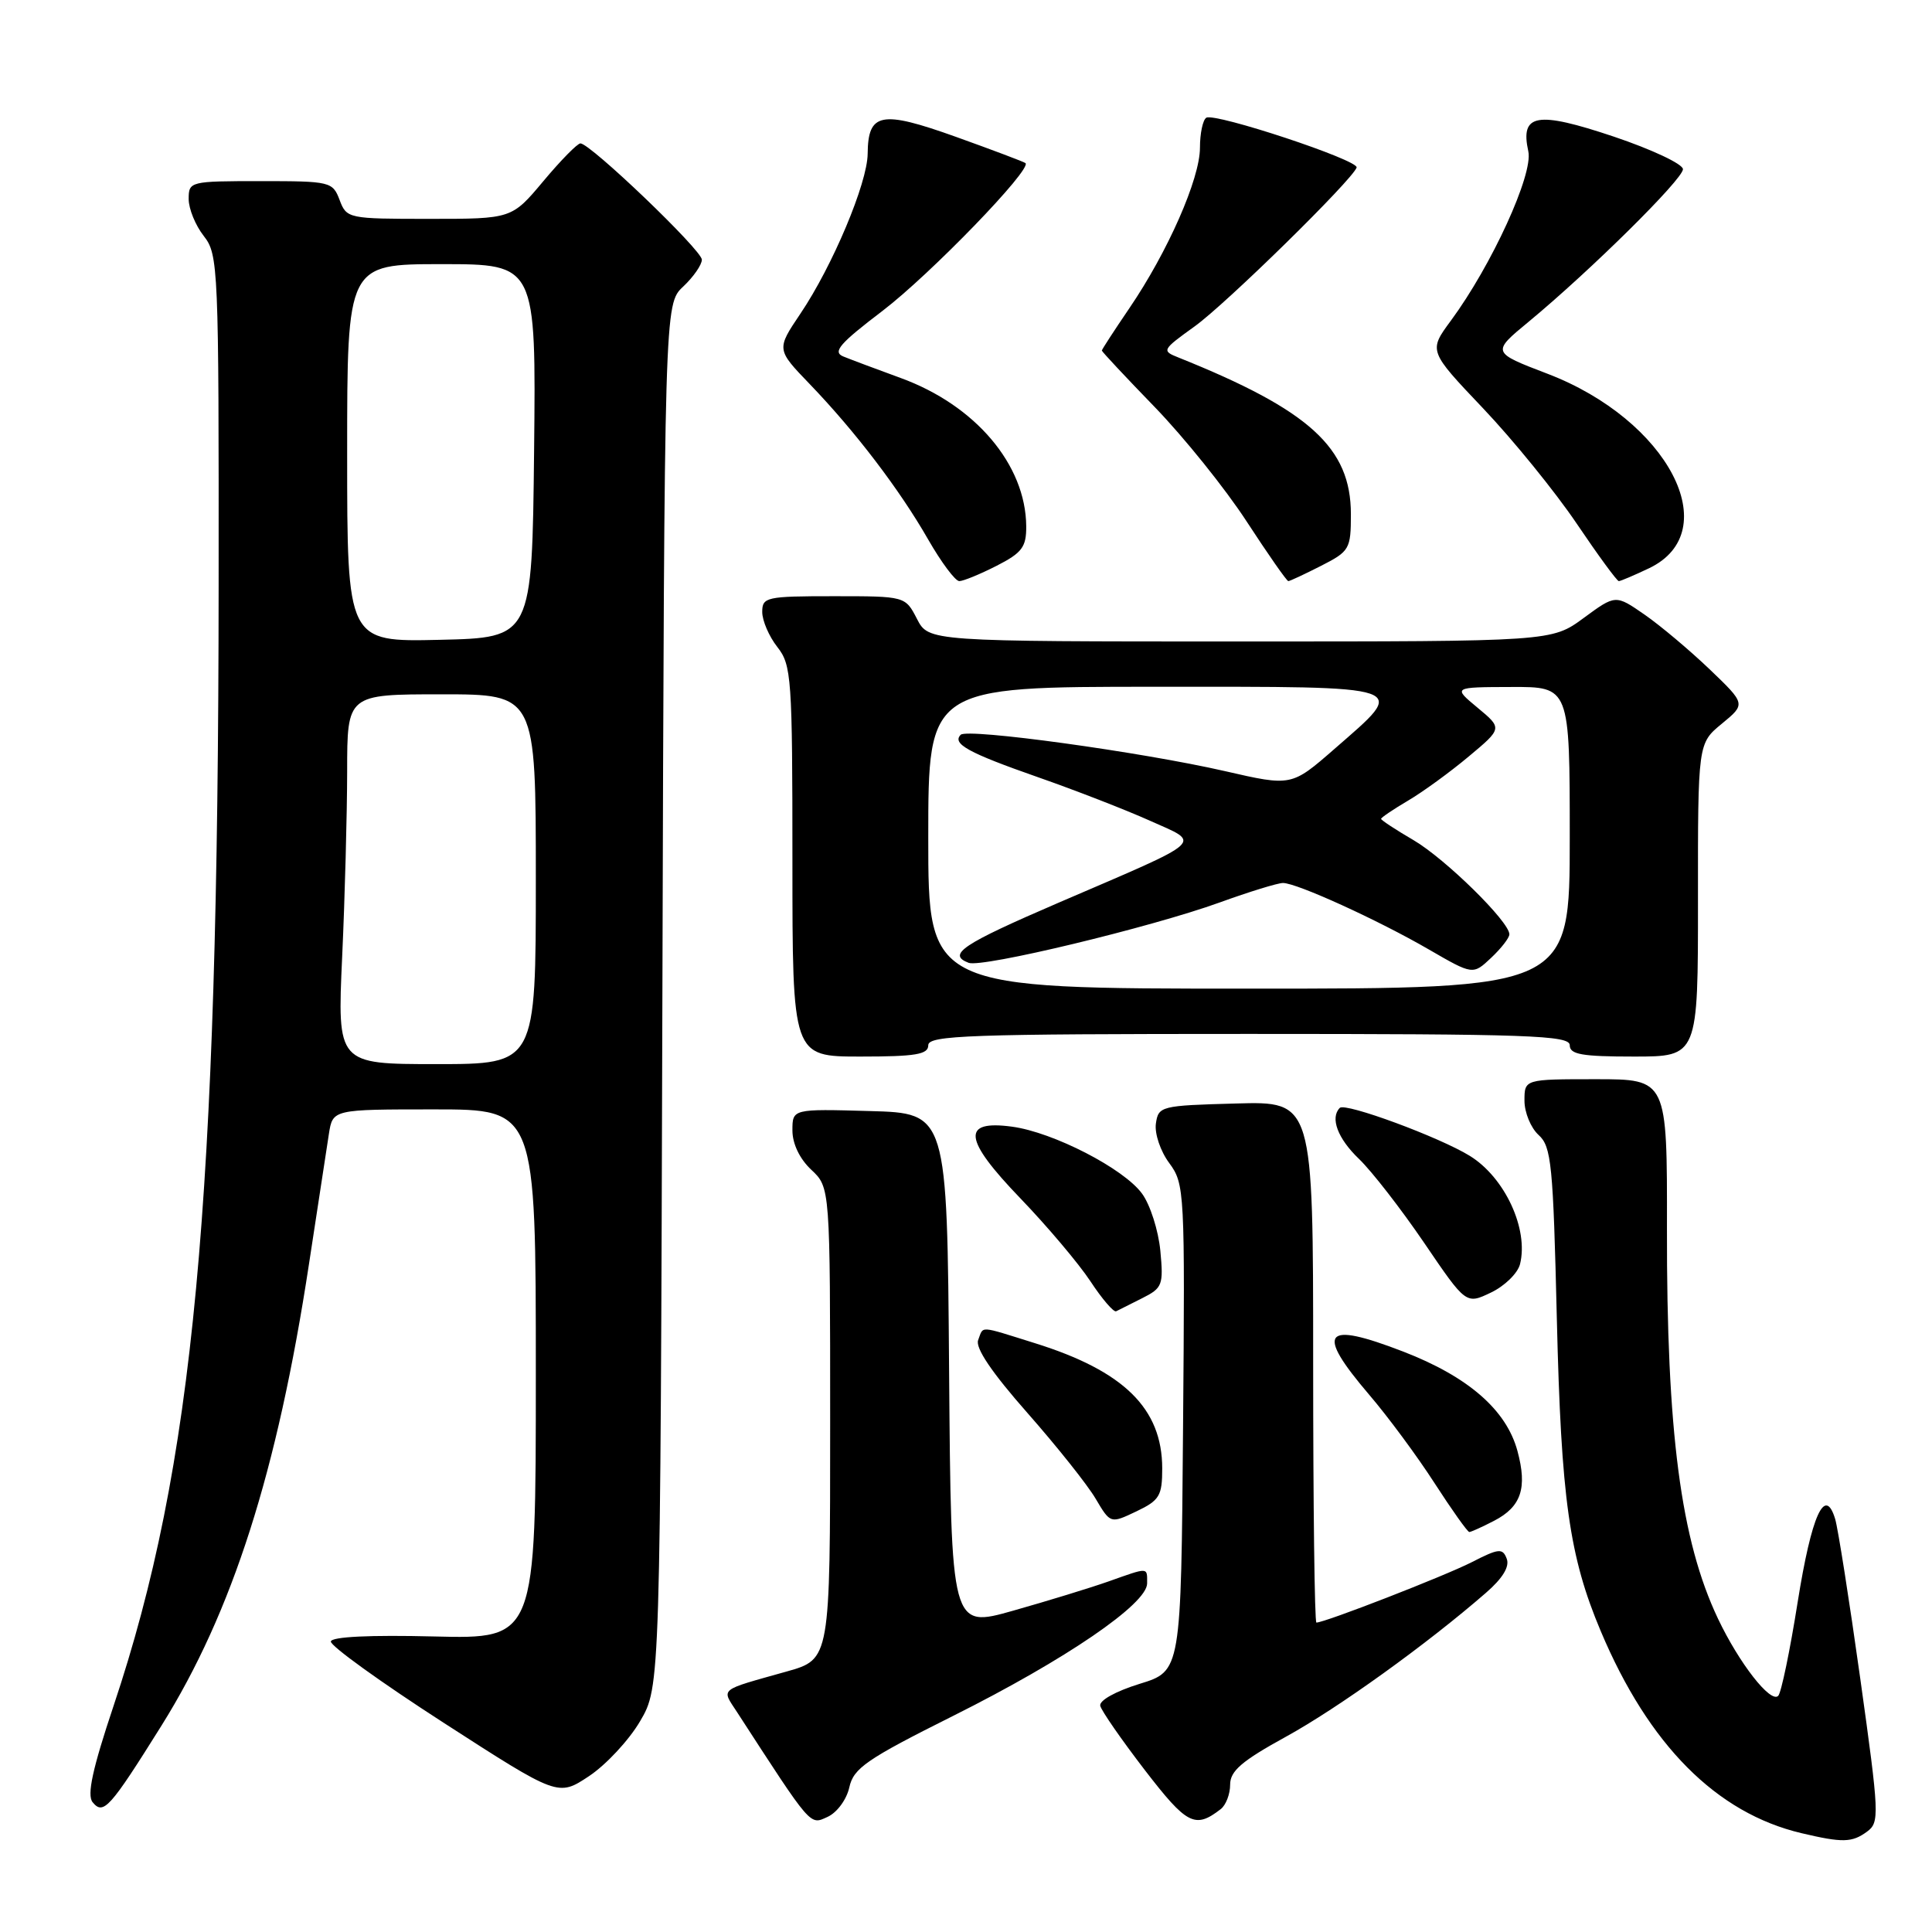 <?xml version="1.0" encoding="UTF-8" standalone="no"?>
<!DOCTYPE svg PUBLIC "-//W3C//DTD SVG 1.1//EN" "http://www.w3.org/Graphics/SVG/1.1/DTD/svg11.dtd" >
<svg xmlns="http://www.w3.org/2000/svg" xmlns:xlink="http://www.w3.org/1999/xlink" version="1.1" viewBox="0 0 256 256">
 <g >
 <path fill="currentColor"
d=" M 247.38 242.71 C 249.07 241.48 249.02 240.50 246.50 222.46 C 245.04 212.03 243.54 202.50 243.17 201.28 C 241.82 196.81 240.04 200.75 238.20 212.29 C 237.18 218.73 236.02 224.32 235.62 224.71 C 234.61 225.72 230.45 220.39 227.65 214.50 C 222.71 204.10 220.83 189.76 220.88 162.75 C 220.91 143.00 220.91 143.00 211.46 143.00 C 202.00 143.00 202.00 143.00 202.00 145.85 C 202.00 147.41 202.84 149.45 203.87 150.39 C 205.57 151.92 205.80 154.27 206.29 174.79 C 206.86 198.61 207.93 206.23 212.11 216.14 C 218.47 231.23 227.44 240.25 238.73 242.91 C 244.15 244.19 245.40 244.16 247.38 242.71 Z  M 112.54 236.83 C 113.10 234.29 114.80 233.11 126.34 227.34 C 141.21 219.90 152.00 212.53 152.00 209.81 C 152.00 207.63 152.27 207.64 146.88 209.55 C 144.47 210.40 138.79 212.14 134.26 213.42 C 126.03 215.75 126.03 215.75 125.76 181.62 C 125.50 147.50 125.50 147.50 115.25 147.22 C 105.00 146.93 105.00 146.93 105.00 149.79 C 105.00 151.55 105.96 153.56 107.50 155.00 C 110.00 157.35 110.00 157.35 110.00 188.60 C 110.00 219.86 110.00 219.86 104.25 221.48 C 95.11 224.05 95.58 223.66 97.66 226.86 C 107.62 242.22 107.28 241.83 109.65 240.75 C 110.91 240.18 112.18 238.45 112.54 236.83 Z  M 161.75 239.72 C 162.44 239.19 163.00 237.73 163.00 236.47 C 163.00 234.66 164.54 233.34 170.40 230.12 C 177.30 226.33 189.04 217.89 196.88 211.07 C 199.11 209.14 200.05 207.59 199.65 206.54 C 199.11 205.11 198.60 205.16 194.99 207.01 C 191.39 208.84 175.55 215.00 174.43 215.00 C 174.19 215.00 174.00 199.46 174.00 180.47 C 174.00 145.93 174.00 145.93 163.75 146.22 C 153.80 146.49 153.49 146.57 153.16 148.89 C 152.98 150.21 153.76 152.54 154.93 154.11 C 156.97 156.88 157.02 157.80 156.76 189.19 C 156.50 221.43 156.50 221.43 151.00 223.12 C 147.81 224.11 145.62 225.33 145.79 226.03 C 145.95 226.70 148.61 230.53 151.69 234.54 C 157.28 241.80 158.35 242.35 161.75 239.72 Z  M 21.40 228.65 C 30.80 213.61 36.75 195.01 40.94 167.50 C 42.11 159.80 43.30 152.04 43.58 150.25 C 44.09 147.00 44.09 147.00 57.55 147.00 C 71.00 147.00 71.00 147.00 71.00 182.09 C 71.00 217.17 71.00 217.17 57.52 216.84 C 49.07 216.63 43.97 216.87 43.84 217.50 C 43.72 218.05 50.45 222.90 58.79 228.28 C 73.95 238.06 73.95 238.06 78.03 235.36 C 80.28 233.87 83.33 230.60 84.81 228.08 C 87.50 223.50 87.50 223.50 87.77 131.91 C 88.04 40.31 88.04 40.31 90.52 37.98 C 91.88 36.70 93.00 35.09 93.00 34.41 C 93.00 33.15 78.22 19.00 76.91 19.00 C 76.51 19.00 74.30 21.25 72.00 24.00 C 67.81 29.00 67.81 29.00 56.88 29.00 C 46.14 29.00 45.93 28.96 45.00 26.50 C 44.08 24.07 43.76 24.00 34.52 24.00 C 25.18 24.00 25.00 24.04 25.00 26.37 C 25.00 27.67 25.90 29.87 27.00 31.27 C 28.93 33.73 29.00 35.31 28.97 77.66 C 28.92 159.70 25.69 194.23 15.06 226.00 C 12.26 234.36 11.50 237.85 12.27 238.80 C 13.70 240.55 14.55 239.60 21.40 228.65 Z  M 197.98 201.51 C 201.57 199.65 202.40 197.18 201.07 192.26 C 199.60 186.82 194.55 182.42 185.93 179.09 C 175.33 175.00 174.24 176.39 181.45 184.84 C 183.90 187.70 187.79 192.96 190.09 196.53 C 192.39 200.09 194.46 203.00 194.69 203.00 C 194.91 203.00 196.40 202.33 197.98 201.51 Z  M 154.00 194.56 C 153.99 186.64 148.93 181.66 137.14 177.98 C 129.55 175.61 130.35 175.66 129.61 177.57 C 129.21 178.60 131.42 181.87 136.12 187.20 C 140.03 191.64 144.11 196.76 145.18 198.59 C 147.14 201.90 147.14 201.90 150.57 200.27 C 153.65 198.80 154.00 198.21 154.00 194.56 Z  M 151.36 172.01 C 154.03 170.67 154.18 170.27 153.75 165.72 C 153.49 163.04 152.41 159.65 151.34 158.18 C 148.95 154.86 139.55 150.02 134.10 149.29 C 127.35 148.38 127.65 150.94 135.21 158.79 C 138.76 162.48 142.94 167.43 144.49 169.78 C 146.04 172.14 147.58 173.92 147.90 173.75 C 148.23 173.58 149.79 172.79 151.36 172.01 Z  M 201.41 167.51 C 202.57 162.87 199.41 156.03 194.76 153.16 C 190.75 150.68 178.26 146.07 177.53 146.80 C 176.22 148.12 177.25 150.86 180.07 153.56 C 181.76 155.18 185.64 160.18 188.70 164.67 C 194.26 172.85 194.26 172.85 197.56 171.27 C 199.37 170.41 201.11 168.71 201.41 167.51 Z  M 123.00 138.50 C 123.00 137.19 128.39 137.00 165.50 137.00 C 202.61 137.00 208.00 137.19 208.00 138.50 C 208.00 139.72 209.61 140.00 216.50 140.00 C 225.00 140.00 225.00 140.00 224.99 119.25 C 224.98 98.50 224.98 98.50 228.16 95.89 C 231.33 93.28 231.33 93.28 226.53 88.68 C 223.89 86.16 220.01 82.89 217.90 81.43 C 214.07 78.78 214.07 78.78 209.84 81.89 C 205.61 85.00 205.61 85.00 164.33 85.00 C 123.05 85.00 123.05 85.00 121.50 82.00 C 119.95 79.00 119.95 79.00 110.47 79.00 C 101.53 79.00 101.00 79.12 101.00 81.09 C 101.00 82.24 101.90 84.33 103.00 85.73 C 104.88 88.12 105.00 89.78 105.00 114.13 C 105.00 140.00 105.00 140.00 114.00 140.00 C 121.33 140.00 123.00 139.72 123.00 138.50 Z  M 132.04 74.98 C 135.43 73.25 136.00 72.49 135.98 69.73 C 135.92 61.57 129.24 53.69 119.33 50.08 C 116.12 48.91 112.71 47.63 111.73 47.23 C 110.29 46.63 111.25 45.52 116.94 41.19 C 123.28 36.35 136.80 22.38 135.88 21.61 C 135.67 21.44 131.51 19.87 126.63 18.12 C 116.74 14.58 115.02 14.92 114.97 20.37 C 114.94 24.26 110.31 35.26 106.06 41.56 C 102.87 46.30 102.87 46.30 107.30 50.90 C 113.33 57.17 119.21 64.88 122.99 71.49 C 124.73 74.52 126.58 77.00 127.11 77.00 C 127.64 77.00 129.86 76.09 132.04 74.98 Z  M 175.04 74.98 C 178.83 73.05 179.00 72.75 179.00 68.13 C 179.00 59.32 173.52 54.34 156.17 47.38 C 153.90 46.48 153.96 46.37 158.28 43.26 C 162.44 40.28 179.19 23.85 179.76 22.20 C 180.09 21.23 160.97 14.90 159.84 15.60 C 159.38 15.88 159.00 17.68 159.00 19.58 C 159.00 23.68 154.74 33.36 149.64 40.85 C 147.64 43.79 146.00 46.31 146.00 46.45 C 146.00 46.59 149.16 49.97 153.02 53.95 C 156.88 57.94 162.36 64.75 165.19 69.10 C 168.02 73.44 170.50 77.00 170.71 77.00 C 170.91 77.00 172.86 76.09 175.04 74.98 Z  M 218.50 75.30 C 228.75 70.41 221.03 55.63 205.04 49.52 C 197.64 46.69 197.64 46.69 202.57 42.62 C 210.72 35.88 223.00 23.74 223.00 22.42 C 223.00 21.74 218.88 19.80 213.83 18.10 C 203.62 14.68 201.41 15.06 202.51 20.06 C 203.18 23.09 197.65 35.17 192.24 42.50 C 189.29 46.50 189.29 46.50 196.51 54.10 C 200.49 58.29 206.06 65.15 208.90 69.35 C 211.74 73.56 214.26 77.00 214.50 77.00 C 214.74 77.00 216.54 76.23 218.50 75.30 Z  M 45.34 126.75 C 45.70 118.91 45.99 107.89 46.00 102.25 C 46.00 92.00 46.00 92.00 58.50 92.00 C 71.00 92.00 71.00 92.00 71.00 116.50 C 71.00 141.00 71.00 141.00 57.84 141.00 C 44.69 141.00 44.69 141.00 45.34 126.75 Z  M 46.00 60.03 C 46.00 35.00 46.00 35.00 58.52 35.00 C 71.03 35.00 71.03 35.00 70.77 59.75 C 70.50 84.50 70.50 84.50 58.25 84.78 C 46.00 85.06 46.00 85.06 46.00 60.03 Z  M 123.00 111.00 C 123.00 91.00 123.00 91.00 153.07 91.00 C 187.51 91.00 186.61 90.69 176.82 99.24 C 171.13 104.20 171.13 104.20 162.32 102.18 C 151.22 99.64 128.20 96.47 127.30 97.36 C 126.12 98.55 128.30 99.75 137.50 102.97 C 142.45 104.70 149.12 107.29 152.33 108.73 C 159.26 111.84 160.12 111.07 140.25 119.62 C 127.47 125.13 125.46 126.47 128.35 127.58 C 130.12 128.26 152.53 122.87 161.62 119.58 C 165.54 118.16 169.31 117.00 170.00 117.00 C 171.83 117.00 182.60 121.91 189.33 125.81 C 195.17 129.19 195.17 129.19 197.58 126.92 C 198.91 125.67 200.00 124.27 200.00 123.80 C 200.00 122.13 191.53 113.81 187.31 111.33 C 184.94 109.95 183.00 108.67 183.00 108.50 C 183.00 108.34 184.60 107.25 186.57 106.09 C 188.53 104.94 192.14 102.31 194.60 100.25 C 199.08 96.51 199.08 96.51 195.79 93.78 C 192.50 91.05 192.50 91.05 200.25 91.03 C 208.00 91.00 208.00 91.00 208.00 111.00 C 208.00 131.00 208.00 131.00 165.50 131.00 C 123.00 131.00 123.00 131.00 123.00 111.00 Z "/>
</g>
</svg>